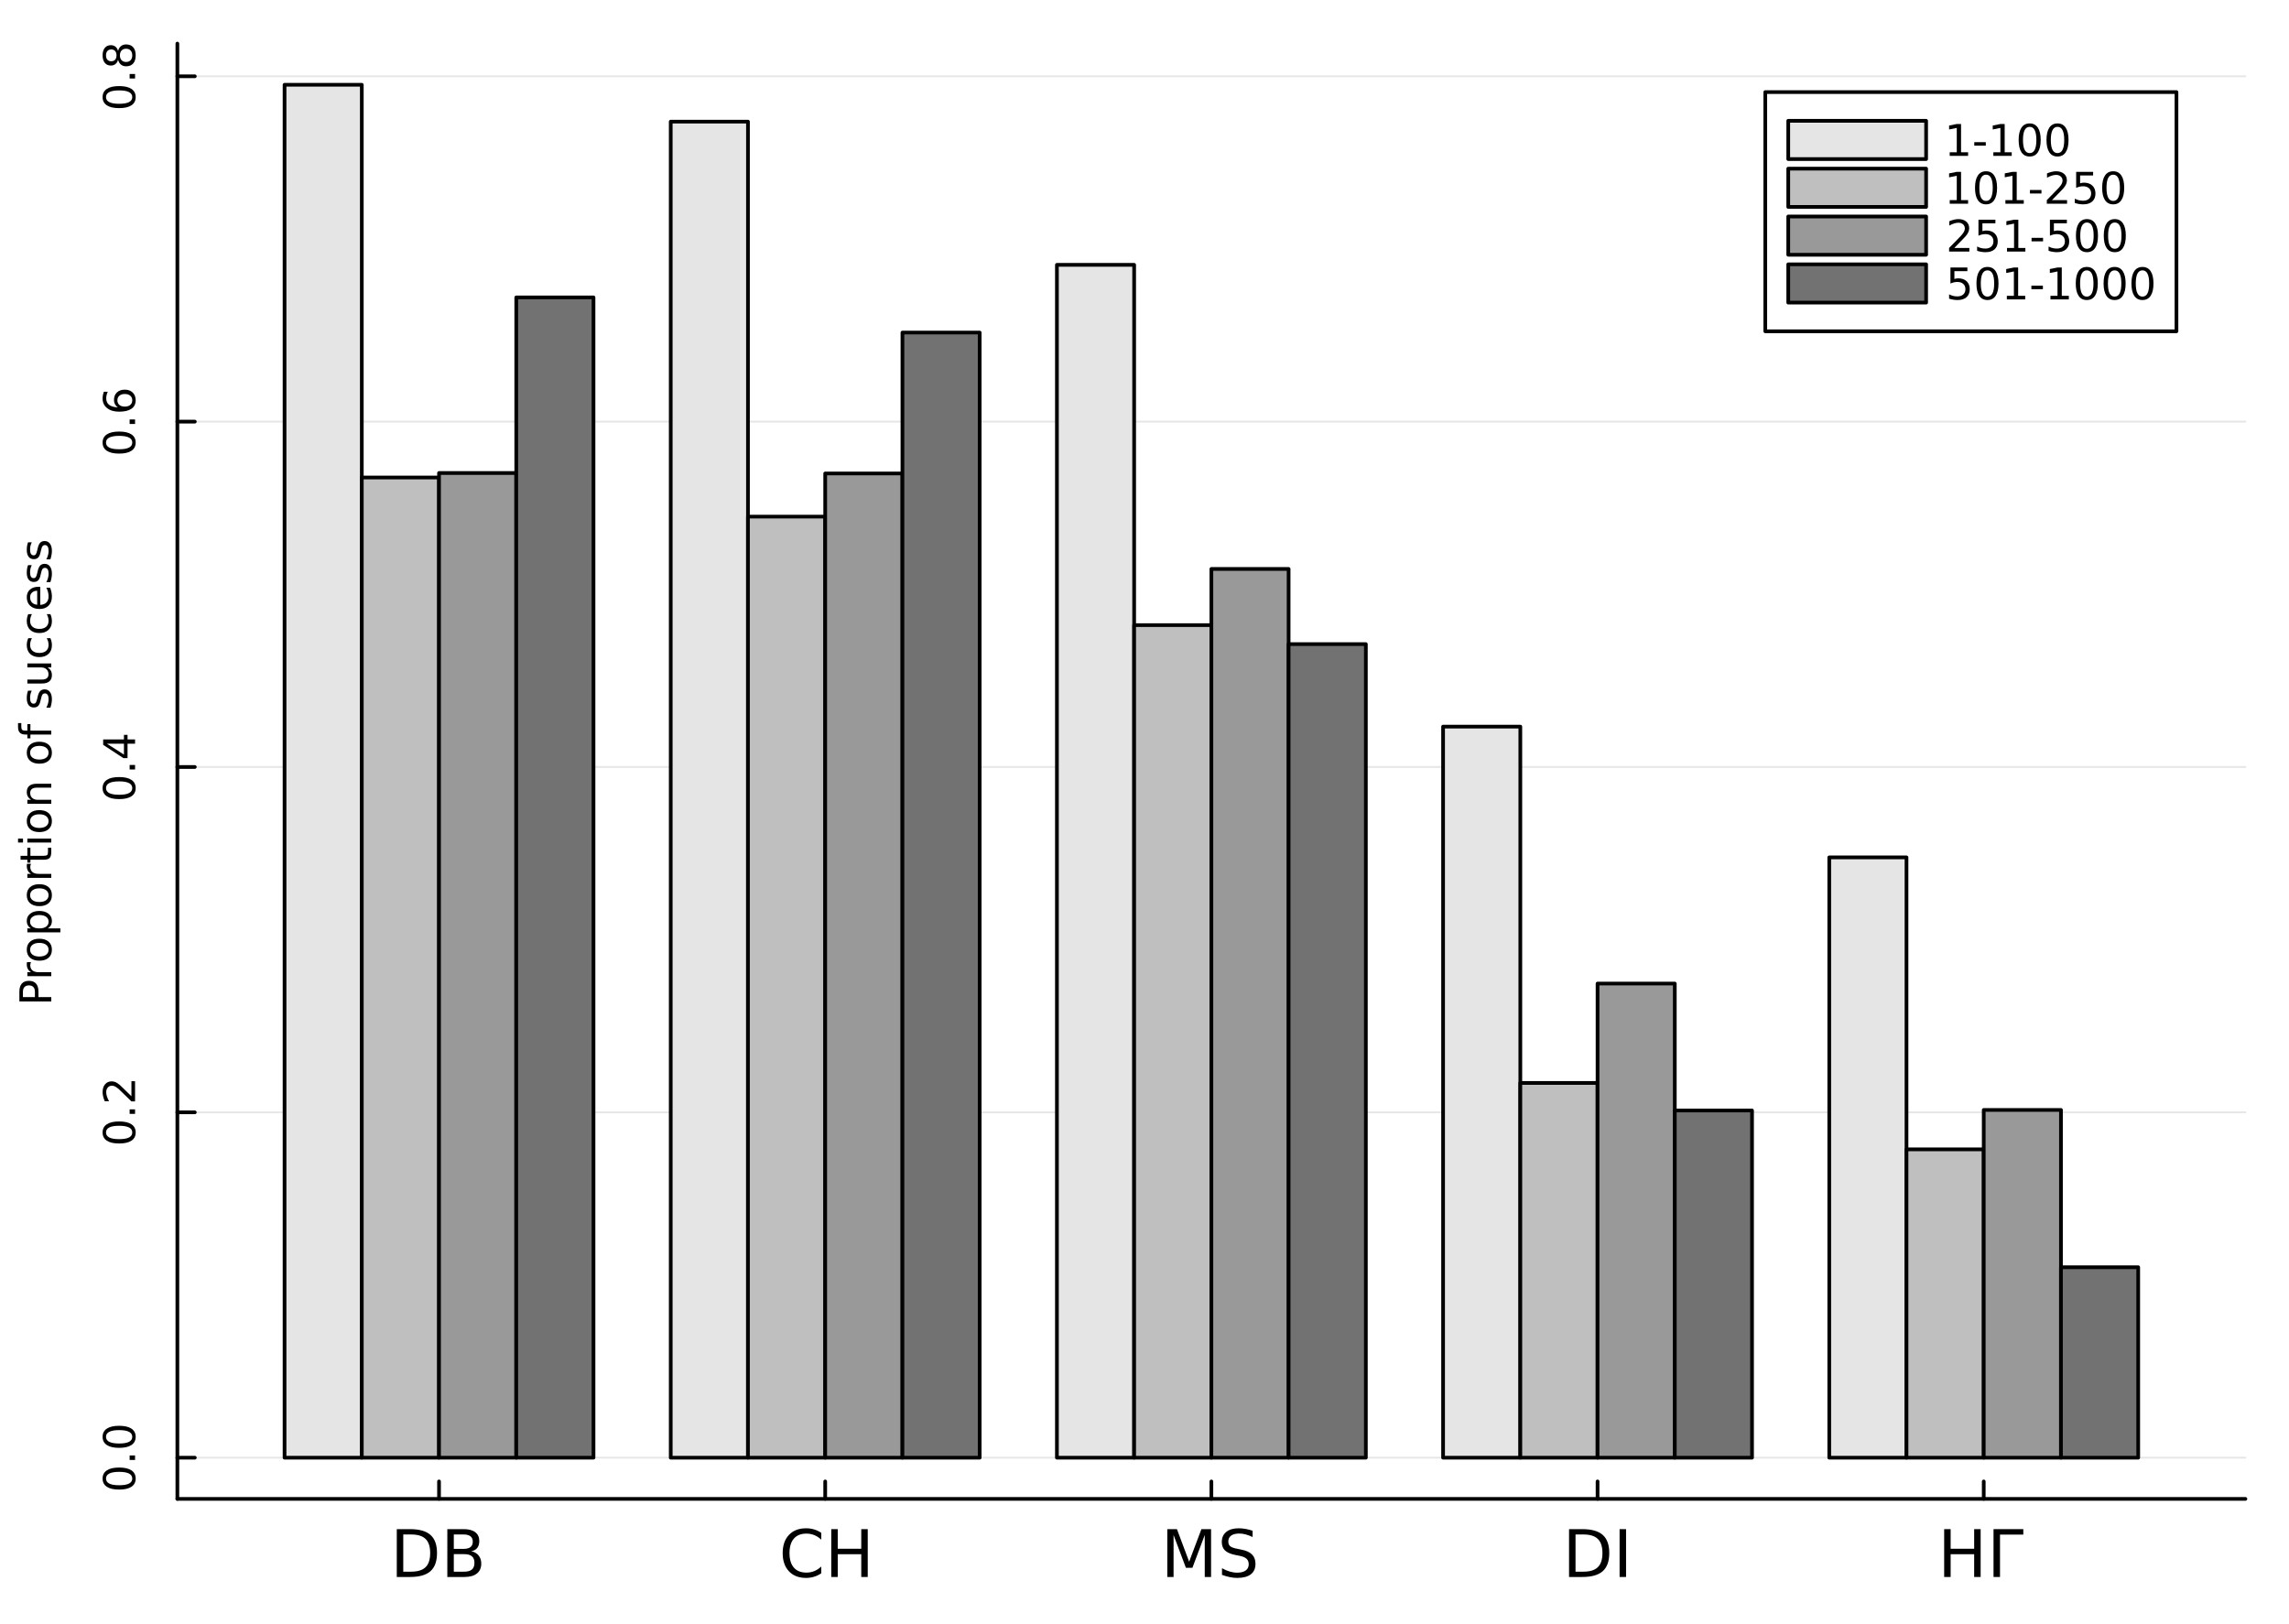 <?xml version="1.0" encoding="utf-8"?>
<svg xmlns="http://www.w3.org/2000/svg" xmlns:xlink="http://www.w3.org/1999/xlink" width="620" height="440" viewBox="0 0 2480 1760">
<rect x="0" y="0" width="2480" height="1760" fill="#333333" stroke="none"/>
<defs>
  <clipPath id="clip520">
    <rect x="0" y="0" width="2480" height="1760"/>
  </clipPath>
</defs>
<path clip-path="url(#clip520)" d="M0 1760 L2480 1760 L2480 0 L0 0  Z" fill="#ffffff" fill-rule="evenodd" fill-opacity="1"/>
<defs>
  <clipPath id="clip521">
    <rect x="496" y="0" width="1737" height="1737"/>
  </clipPath>
</defs>
<path clip-path="url(#clip520)" d="M192.17 1624.22 L2432.76 1624.22 L2432.76 47.244 L192.17 47.244  Z" fill="#ffffff" fill-rule="evenodd" fill-opacity="1"/>
<defs>
  <clipPath id="clip522">
    <rect x="192" y="47" width="2242" height="1578"/>
  </clipPath>
</defs>
<polyline clip-path="url(#clip520)" style="stroke:#000000; stroke-linecap:round; stroke-linejoin:round; stroke-width:4; stroke-opacity:1; fill:none" points="192.17,1624.22 2432.76,1624.22 "/>
<polyline clip-path="url(#clip520)" style="stroke:#000000; stroke-linecap:round; stroke-linejoin:round; stroke-width:4; stroke-opacity:1; fill:none" points="475.661,1624.22 475.661,1605.33 "/>
<polyline clip-path="url(#clip520)" style="stroke:#000000; stroke-linecap:round; stroke-linejoin:round; stroke-width:4; stroke-opacity:1; fill:none" points="894.062,1624.22 894.062,1605.33 "/>
<polyline clip-path="url(#clip520)" style="stroke:#000000; stroke-linecap:round; stroke-linejoin:round; stroke-width:4; stroke-opacity:1; fill:none" points="1312.46,1624.22 1312.46,1605.33 "/>
<polyline clip-path="url(#clip520)" style="stroke:#000000; stroke-linecap:round; stroke-linejoin:round; stroke-width:4; stroke-opacity:1; fill:none" points="1730.86,1624.22 1730.86,1605.33 "/>
<polyline clip-path="url(#clip520)" style="stroke:#000000; stroke-linecap:round; stroke-linejoin:round; stroke-width:4; stroke-opacity:1; fill:none" points="2149.26,1624.22 2149.26,1605.33 "/>
<path clip-path="url(#clip520)" d="M436.912 1662.79 L436.912 1703.1 L445.384 1703.1 Q456.113 1703.1 461.078 1698.24 Q466.078 1693.38 466.078 1682.89 Q466.078 1672.47 461.078 1667.65 Q456.113 1662.79 445.384 1662.79 L436.912 1662.79 M429.898 1657.02 L444.307 1657.02 Q459.377 1657.02 466.425 1663.31 Q473.474 1669.56 473.474 1682.89 Q473.474 1696.29 466.391 1702.58 Q459.307 1708.86 444.307 1708.86 L429.898 1708.86 L429.898 1657.02 Z" fill="#000000" fill-rule="nonzero" fill-opacity="1" /><path clip-path="url(#clip520)" d="M491.668 1684.11 L491.668 1703.1 L502.918 1703.1 Q508.578 1703.1 511.286 1700.77 Q514.029 1698.41 514.029 1693.59 Q514.029 1688.72 511.286 1686.43 Q508.578 1684.11 502.918 1684.11 L491.668 1684.11 M491.668 1662.79 L491.668 1678.41 L502.05 1678.41 Q507.189 1678.41 509.689 1676.5 Q512.224 1674.56 512.224 1670.6 Q512.224 1666.68 509.689 1664.73 Q507.189 1662.79 502.05 1662.79 L491.668 1662.79 M484.654 1657.02 L502.571 1657.02 Q510.592 1657.02 514.932 1660.36 Q519.272 1663.69 519.272 1669.84 Q519.272 1674.59 517.05 1677.41 Q514.828 1680.22 510.522 1680.91 Q515.696 1682.02 518.543 1685.56 Q521.425 1689.07 521.425 1694.35 Q521.425 1701.29 516.703 1705.08 Q511.981 1708.86 503.265 1708.86 L484.654 1708.86 L484.654 1657.02 Z" fill="#000000" fill-rule="nonzero" fill-opacity="1" /><path clip-path="url(#clip520)" d="M889.791 1661.02 L889.791 1668.41 Q886.25 1665.11 882.222 1663.48 Q878.229 1661.85 873.715 1661.85 Q864.826 1661.85 860.104 1667.3 Q855.382 1672.72 855.382 1683 Q855.382 1693.24 860.104 1698.69 Q864.826 1704.11 873.715 1704.11 Q878.229 1704.11 882.222 1702.47 Q886.25 1700.84 889.791 1697.54 L889.791 1704.87 Q886.111 1707.37 881.979 1708.62 Q877.882 1709.87 873.298 1709.87 Q861.528 1709.87 854.757 1702.68 Q847.986 1695.46 847.986 1683 Q847.986 1670.5 854.757 1663.31 Q861.528 1656.09 873.298 1656.09 Q877.951 1656.09 882.048 1657.34 Q886.18 1658.55 889.791 1661.02 Z" fill="#000000" fill-rule="nonzero" fill-opacity="1" /><path clip-path="url(#clip520)" d="M900.625 1657.02 L907.638 1657.02 L907.638 1678.27 L933.124 1678.27 L933.124 1657.02 L940.138 1657.02 L940.138 1708.86 L933.124 1708.86 L933.124 1684.18 L907.638 1684.18 L907.638 1708.86 L900.625 1708.86 L900.625 1657.02 Z" fill="#000000" fill-rule="nonzero" fill-opacity="1" /><path clip-path="url(#clip520)" d="M1264.69 1657.02 L1275.14 1657.02 L1288.37 1692.3 L1301.66 1657.02 L1312.12 1657.02 L1312.12 1708.86 L1305.28 1708.86 L1305.28 1663.34 L1291.91 1698.9 L1284.86 1698.9 L1271.49 1663.34 L1271.49 1708.86 L1264.69 1708.86 L1264.69 1657.02 Z" fill="#000000" fill-rule="nonzero" fill-opacity="1" /><path clip-path="url(#clip520)" d="M1357.12 1658.72 L1357.12 1665.56 Q1353.12 1663.66 1349.58 1662.72 Q1346.04 1661.78 1342.74 1661.78 Q1337.01 1661.78 1333.89 1664 Q1330.8 1666.22 1330.8 1670.32 Q1330.8 1673.76 1332.84 1675.53 Q1334.93 1677.27 1340.69 1678.34 L1344.93 1679.21 Q1352.78 1680.7 1356.49 1684.49 Q1360.24 1688.24 1360.24 1694.56 Q1360.24 1702.09 1355.17 1705.98 Q1350.14 1709.87 1340.38 1709.87 Q1336.7 1709.87 1332.53 1709.04 Q1328.4 1708.2 1323.96 1706.57 L1323.96 1699.35 Q1328.23 1701.75 1332.32 1702.96 Q1336.42 1704.18 1340.38 1704.18 Q1346.39 1704.18 1349.65 1701.81 Q1352.91 1699.45 1352.91 1695.08 Q1352.91 1691.26 1350.55 1689.11 Q1348.23 1686.95 1342.88 1685.88 L1338.61 1685.04 Q1330.76 1683.48 1327.25 1680.15 Q1323.75 1676.81 1323.75 1670.88 Q1323.75 1664 1328.57 1660.04 Q1333.43 1656.09 1341.94 1656.09 Q1345.59 1656.09 1349.37 1656.75 Q1353.16 1657.41 1357.12 1658.72 Z" fill="#000000" fill-rule="nonzero" fill-opacity="1" /><path clip-path="url(#clip520)" d="M1706.99 1662.79 L1706.99 1703.1 L1715.46 1703.1 Q1726.19 1703.1 1731.16 1698.24 Q1736.16 1693.38 1736.16 1682.89 Q1736.16 1672.47 1731.16 1667.65 Q1726.19 1662.79 1715.46 1662.79 L1706.99 1662.79 M1699.98 1657.02 L1714.39 1657.02 Q1729.46 1657.02 1736.51 1663.31 Q1743.55 1669.56 1743.55 1682.89 Q1743.55 1696.29 1736.47 1702.58 Q1729.39 1708.86 1714.39 1708.86 L1699.98 1708.86 L1699.98 1657.02 Z" fill="#000000" fill-rule="nonzero" fill-opacity="1" /><path clip-path="url(#clip520)" d="M1754.73 1657.02 L1761.75 1657.02 L1761.75 1708.86 L1754.73 1708.86 L1754.73 1657.02 Z" fill="#000000" fill-rule="nonzero" fill-opacity="1" /><path clip-path="url(#clip520)" d="M2106.4 1657.02 L2113.41 1657.02 L2113.41 1678.27 L2138.9 1678.27 L2138.9 1657.02 L2145.91 1657.02 L2145.91 1708.86 L2138.9 1708.86 L2138.9 1684.18 L2113.41 1684.18 L2113.41 1708.86 L2106.4 1708.86 L2106.4 1657.02 Z" fill="#000000" fill-rule="nonzero" fill-opacity="1" /><path clip-path="url(#clip520)" d="M2159.87 1708.86 L2159.87 1657.02 L2192.13 1657.02 L2192.13 1662.93 L2166.89 1662.93 L2166.89 1708.86 L2159.87 1708.86 Z" fill="#000000" fill-rule="nonzero" fill-opacity="1" /><polyline clip-path="url(#clip522)" style="stroke:#000000; stroke-linecap:round; stroke-linejoin:round; stroke-width:2; stroke-opacity:0.1; fill:none" points="192.17,1579.59 2432.76,1579.59 "/>
<polyline clip-path="url(#clip522)" style="stroke:#000000; stroke-linecap:round; stroke-linejoin:round; stroke-width:2; stroke-opacity:0.1; fill:none" points="192.17,1205.36 2432.76,1205.36 "/>
<polyline clip-path="url(#clip522)" style="stroke:#000000; stroke-linecap:round; stroke-linejoin:round; stroke-width:2; stroke-opacity:0.1; fill:none" points="192.17,831.123 2432.76,831.123 "/>
<polyline clip-path="url(#clip522)" style="stroke:#000000; stroke-linecap:round; stroke-linejoin:round; stroke-width:2; stroke-opacity:0.1; fill:none" points="192.17,456.889 2432.76,456.889 "/>
<polyline clip-path="url(#clip522)" style="stroke:#000000; stroke-linecap:round; stroke-linejoin:round; stroke-width:2; stroke-opacity:0.1; fill:none" points="192.17,82.655 2432.76,82.655 "/>
<polyline clip-path="url(#clip520)" style="stroke:#000000; stroke-linecap:round; stroke-linejoin:round; stroke-width:4; stroke-opacity:1; fill:none" points="192.17,1624.22 192.17,47.244 "/>
<polyline clip-path="url(#clip520)" style="stroke:#000000; stroke-linecap:round; stroke-linejoin:round; stroke-width:4; stroke-opacity:1; fill:none" points="192.17,1579.59 211.067,1579.59 "/>
<polyline clip-path="url(#clip520)" style="stroke:#000000; stroke-linecap:round; stroke-linejoin:round; stroke-width:4; stroke-opacity:1; fill:none" points="192.17,1205.36 211.067,1205.36 "/>
<polyline clip-path="url(#clip520)" style="stroke:#000000; stroke-linecap:round; stroke-linejoin:round; stroke-width:4; stroke-opacity:1; fill:none" points="192.17,831.123 211.067,831.123 "/>
<polyline clip-path="url(#clip520)" style="stroke:#000000; stroke-linecap:round; stroke-linejoin:round; stroke-width:4; stroke-opacity:1; fill:none" points="192.17,456.889 211.067,456.889 "/>
<polyline clip-path="url(#clip520)" style="stroke:#000000; stroke-linecap:round; stroke-linejoin:round; stroke-width:4; stroke-opacity:1; fill:none" points="192.17,82.655 211.067,82.655 "/>
<path clip-path="url(#clip520)" d="M114.849 1602.21 Q114.849 1605.82 118.413 1607.65 Q121.955 1609.45 129.085 1609.45 Q136.191 1609.45 139.756 1607.65 Q143.297 1605.82 143.297 1602.21 Q143.297 1598.57 139.756 1596.77 Q136.191 1594.94 129.085 1594.94 Q121.955 1594.94 118.413 1596.77 Q114.849 1598.57 114.849 1602.21 M111.145 1602.21 Q111.145 1596.4 115.751 1593.34 Q120.335 1590.26 129.085 1590.26 Q137.811 1590.26 142.418 1593.34 Q147.001 1596.4 147.001 1602.21 Q147.001 1608.02 142.418 1611.1 Q137.811 1614.15 129.085 1614.15 Q120.335 1614.15 115.751 1611.1 Q111.145 1608.02 111.145 1602.21 Z" fill="#000000" fill-rule="nonzero" fill-opacity="1" /><path clip-path="url(#clip520)" d="M140.45 1582.05 L140.45 1577.16 L146.33 1577.16 L146.33 1582.05 L140.45 1582.05 Z" fill="#000000" fill-rule="nonzero" fill-opacity="1" /><path clip-path="url(#clip520)" d="M114.849 1556.98 Q114.849 1560.59 118.413 1562.42 Q121.955 1564.22 129.085 1564.22 Q136.191 1564.22 139.756 1562.42 Q143.297 1560.59 143.297 1556.98 Q143.297 1553.34 139.756 1551.54 Q136.191 1549.71 129.085 1549.71 Q121.955 1549.71 118.413 1551.54 Q114.849 1553.34 114.849 1556.98 M111.145 1556.98 Q111.145 1551.17 115.751 1548.11 Q120.335 1545.03 129.085 1545.03 Q137.811 1545.03 142.418 1548.11 Q147.001 1551.17 147.001 1556.98 Q147.001 1562.79 142.418 1565.87 Q137.811 1568.92 129.085 1568.92 Q120.335 1568.92 115.751 1565.87 Q111.145 1562.79 111.145 1556.98 Z" fill="#000000" fill-rule="nonzero" fill-opacity="1" /><path clip-path="url(#clip520)" d="M114.849 1227.17 Q114.849 1230.79 118.413 1232.61 Q121.955 1234.42 129.085 1234.42 Q136.191 1234.42 139.756 1232.61 Q143.297 1230.79 143.297 1227.17 Q143.297 1223.54 139.756 1221.73 Q136.191 1219.91 129.085 1219.91 Q121.955 1219.91 118.413 1221.73 Q114.849 1223.54 114.849 1227.17 M111.145 1227.17 Q111.145 1221.36 115.751 1218.31 Q120.335 1215.23 129.085 1215.23 Q137.811 1215.23 142.418 1218.31 Q147.001 1221.36 147.001 1227.17 Q147.001 1232.98 142.418 1236.06 Q137.811 1239.12 129.085 1239.12 Q120.335 1239.12 115.751 1236.06 Q111.145 1232.98 111.145 1227.17 Z" fill="#000000" fill-rule="nonzero" fill-opacity="1" /><path clip-path="url(#clip520)" d="M140.45 1207.01 L140.45 1202.13 L146.33 1202.13 L146.33 1207.01 L140.45 1207.01 Z" fill="#000000" fill-rule="nonzero" fill-opacity="1" /><path clip-path="url(#clip520)" d="M142.395 1187.92 L142.395 1171.6 L146.33 1171.6 L146.33 1193.54 L142.395 1193.54 Q139.64 1190.88 135.01 1186.3 Q130.358 1181.69 129.015 1180.51 Q126.492 1178.26 124.756 1177.38 Q122.997 1176.48 121.307 1176.48 Q118.552 1176.48 116.816 1178.42 Q115.08 1180.35 115.08 1183.45 Q115.08 1185.65 115.844 1188.1 Q116.608 1190.53 118.159 1193.31 L113.436 1193.31 Q112.302 1190.48 111.724 1188.03 Q111.145 1185.58 111.145 1183.54 Q111.145 1178.17 113.83 1174.98 Q116.515 1171.78 121.006 1171.78 Q123.136 1171.78 125.057 1172.59 Q126.955 1173.38 129.548 1175.49 Q130.219 1176.06 133.436 1179.17 Q136.631 1182.27 142.395 1187.92 Z" fill="#000000" fill-rule="nonzero" fill-opacity="1" /><path clip-path="url(#clip520)" d="M114.849 853.982 Q114.849 857.593 118.413 859.422 Q121.955 861.227 129.085 861.227 Q136.191 861.227 139.756 859.422 Q143.297 857.593 143.297 853.982 Q143.297 850.348 139.756 848.542 Q136.191 846.713 129.085 846.713 Q121.955 846.713 118.413 848.542 Q114.849 850.348 114.849 853.982 M111.145 853.982 Q111.145 848.172 115.751 845.116 Q120.335 842.038 129.085 842.038 Q137.811 842.038 142.418 845.116 Q147.001 848.172 147.001 853.982 Q147.001 859.792 142.418 862.871 Q137.811 865.926 129.085 865.926 Q120.335 865.926 115.751 862.871 Q111.145 859.792 111.145 853.982 Z" fill="#000000" fill-rule="nonzero" fill-opacity="1" /><path clip-path="url(#clip520)" d="M140.45 833.82 L140.45 828.936 L146.33 828.936 L146.33 833.82 L140.45 833.82 Z" fill="#000000" fill-rule="nonzero" fill-opacity="1" /><path clip-path="url(#clip520)" d="M115.844 805.903 L134.293 817.709 L134.293 805.903 L115.844 805.903 M111.77 807.13 L111.77 801.251 L134.293 801.251 L134.293 796.32 L138.182 796.32 L138.182 801.251 L146.33 801.251 L146.33 805.903 L138.182 805.903 L138.182 821.505 L133.668 821.505 L111.77 807.13 Z" fill="#000000" fill-rule="nonzero" fill-opacity="1" /><path clip-path="url(#clip520)" d="M114.849 479.586 Q114.849 483.197 118.413 485.025 Q121.955 486.831 129.085 486.831 Q136.191 486.831 139.756 485.025 Q143.297 483.197 143.297 479.586 Q143.297 475.951 139.756 474.146 Q136.191 472.317 129.085 472.317 Q121.955 472.317 118.413 474.146 Q114.849 475.951 114.849 479.586 M111.145 479.586 Q111.145 473.775 115.751 470.72 Q120.335 467.641 129.085 467.641 Q137.811 467.641 142.418 470.72 Q147.001 473.775 147.001 479.586 Q147.001 485.396 142.418 488.474 Q137.811 491.53 129.085 491.53 Q120.335 491.53 115.751 488.474 Q111.145 485.396 111.145 479.586 Z" fill="#000000" fill-rule="nonzero" fill-opacity="1" /><path clip-path="url(#clip520)" d="M140.45 459.424 L140.45 454.539 L146.33 454.539 L146.33 459.424 L140.45 459.424 Z" fill="#000000" fill-rule="nonzero" fill-opacity="1" /><path clip-path="url(#clip520)" d="M127.186 433.776 Q127.186 436.924 129.339 438.776 Q131.492 440.604 135.242 440.604 Q138.969 440.604 141.145 438.776 Q143.297 436.924 143.297 433.776 Q143.297 430.628 141.145 428.799 Q138.969 426.947 135.242 426.947 Q131.492 426.947 129.339 428.799 Q127.186 430.628 127.186 433.776 M112.534 424.493 L116.793 424.493 Q115.96 426.253 115.52 428.058 Q115.08 429.841 115.08 431.6 Q115.08 436.229 118.205 438.683 Q121.33 441.114 127.649 441.461 Q125.636 440.095 124.571 438.035 Q123.483 435.975 123.483 433.498 Q123.483 428.29 126.654 425.28 Q129.802 422.248 135.242 422.248 Q140.566 422.248 143.784 425.396 Q147.001 428.544 147.001 433.776 Q147.001 439.771 142.418 442.942 Q137.811 446.114 129.085 446.114 Q120.89 446.114 116.029 442.225 Q111.145 438.336 111.145 431.785 Q111.145 430.026 111.492 428.243 Q111.839 426.438 112.534 424.493 Z" fill="#000000" fill-rule="nonzero" fill-opacity="1" /><path clip-path="url(#clip520)" d="M114.849 105.224 Q114.849 108.835 118.413 110.664 Q121.955 112.469 129.085 112.469 Q136.191 112.469 139.756 110.664 Q143.297 108.835 143.297 105.224 Q143.297 101.59 139.756 99.784 Q136.191 97.956 129.085 97.956 Q121.955 97.956 118.413 99.784 Q114.849 101.59 114.849 105.224 M111.145 105.224 Q111.145 99.414 115.751 96.358 Q120.335 93.28 129.085 93.28 Q137.811 93.28 142.418 96.358 Q147.001 99.414 147.001 105.224 Q147.001 111.034 142.418 114.113 Q137.811 117.168 129.085 117.168 Q120.335 117.168 115.751 114.113 Q111.145 111.034 111.145 105.224 Z" fill="#000000" fill-rule="nonzero" fill-opacity="1" /><path clip-path="url(#clip520)" d="M140.45 85.062 L140.45 80.178 L146.33 80.178 L146.33 85.062 L140.45 85.062 Z" fill="#000000" fill-rule="nonzero" fill-opacity="1" /><path clip-path="url(#clip520)" d="M129.918 59.993 Q129.918 63.326 131.7 65.247 Q133.483 67.145 136.608 67.145 Q139.733 67.145 141.515 65.247 Q143.297 63.326 143.297 59.993 Q143.297 56.659 141.515 54.738 Q139.71 52.817 136.608 52.817 Q133.483 52.817 131.7 54.738 Q129.918 56.636 129.918 59.993 M127.927 64.669 Q127.186 67.678 125.126 69.368 Q123.066 71.034 120.103 71.034 Q115.96 71.034 113.552 68.095 Q111.145 65.132 111.145 59.993 Q111.145 54.831 113.552 51.891 Q115.96 48.951 120.103 48.951 Q123.066 48.951 125.126 50.641 Q127.186 52.308 127.927 55.294 Q128.714 51.914 131.006 50.039 Q133.297 48.141 136.608 48.141 Q141.631 48.141 144.316 51.22 Q147.001 54.275 147.001 59.993 Q147.001 65.71 144.316 68.789 Q141.631 71.844 136.608 71.844 Q133.297 71.844 131.006 69.946 Q128.714 68.048 127.927 64.669 M120.543 66.382 Q123.228 66.382 124.733 64.715 Q126.237 63.025 126.237 59.993 Q126.237 56.983 124.733 55.294 Q123.228 53.581 120.543 53.581 Q117.858 53.581 116.353 55.294 Q114.849 56.983 114.849 59.993 Q114.849 63.025 116.353 64.715 Q117.858 66.382 120.543 66.382 Z" fill="#000000" fill-rule="nonzero" fill-opacity="1" /><path clip-path="url(#clip520)" d="M24.844 1080.51 L37.83 1080.51 L37.83 1074.63 Q37.83 1071.37 36.141 1069.59 Q34.451 1067.8 31.326 1067.8 Q28.224 1067.8 26.534 1069.59 Q24.844 1071.37 24.844 1074.63 L24.844 1080.51 M21.002 1085.19 L21.002 1074.63 Q21.002 1068.82 23.641 1065.86 Q26.256 1062.87 31.326 1062.87 Q36.442 1062.87 39.057 1065.86 Q41.673 1068.82 41.673 1074.63 L41.673 1080.51 L55.562 1080.51 L55.562 1085.19 L21.002 1085.19 Z" fill="#000000" fill-rule="nonzero" fill-opacity="1" /><path clip-path="url(#clip520)" d="M33.617 1042.6 Q33.201 1043.31 33.016 1044.17 Q32.807 1045 32.807 1046.02 Q32.807 1049.63 35.168 1051.58 Q37.506 1053.5 41.904 1053.5 L55.562 1053.5 L55.562 1057.78 L29.636 1057.78 L29.636 1053.5 L33.664 1053.5 Q31.303 1052.16 30.169 1050 Q29.011 1047.85 29.011 1044.77 Q29.011 1044.33 29.081 1043.8 Q29.127 1043.27 29.242 1042.62 L33.617 1042.6 Z" fill="#000000" fill-rule="nonzero" fill-opacity="1" /><path clip-path="url(#clip520)" d="M32.622 1029.12 Q32.622 1032.55 35.307 1034.54 Q37.969 1036.53 42.622 1036.53 Q47.275 1036.53 49.96 1034.56 Q52.622 1032.57 52.622 1029.12 Q52.622 1025.72 49.937 1023.73 Q47.252 1021.74 42.622 1021.74 Q38.016 1021.74 35.331 1023.73 Q32.622 1025.72 32.622 1029.12 M29.011 1029.12 Q29.011 1023.57 32.622 1020.4 Q36.233 1017.23 42.622 1017.23 Q48.988 1017.23 52.622 1020.4 Q56.233 1023.57 56.233 1029.12 Q56.233 1034.7 52.622 1037.87 Q48.988 1041.02 42.622 1041.02 Q36.233 1041.02 32.622 1037.87 Q29.011 1034.7 29.011 1029.12 Z" fill="#000000" fill-rule="nonzero" fill-opacity="1" /><path clip-path="url(#clip520)" d="M51.673 1006.05 L65.423 1006.05 L65.423 1010.33 L29.636 1010.33 L29.636 1006.05 L33.571 1006.05 Q31.256 1004.7 30.145 1002.67 Q29.011 1000.61 29.011 997.758 Q29.011 993.036 32.761 990.096 Q36.511 987.133 42.622 987.133 Q48.733 987.133 52.483 990.096 Q56.233 993.036 56.233 997.758 Q56.233 1000.61 55.122 1002.67 Q53.988 1004.7 51.673 1006.05 M42.622 991.555 Q37.923 991.555 35.261 993.499 Q32.576 995.42 32.576 998.8 Q32.576 1002.18 35.261 1004.12 Q37.923 1006.05 42.622 1006.05 Q47.321 1006.05 50.006 1004.12 Q52.668 1002.18 52.668 998.8 Q52.668 995.42 50.006 993.499 Q47.321 991.555 42.622 991.555 Z" fill="#000000" fill-rule="nonzero" fill-opacity="1" /><path clip-path="url(#clip520)" d="M32.622 970.027 Q32.622 973.453 35.307 975.444 Q37.969 977.434 42.622 977.434 Q47.275 977.434 49.96 975.467 Q52.622 973.476 52.622 970.027 Q52.622 966.624 49.937 964.633 Q47.252 962.643 42.622 962.643 Q38.016 962.643 35.331 964.633 Q32.622 966.624 32.622 970.027 M29.011 970.027 Q29.011 964.471 32.622 961.3 Q36.233 958.129 42.622 958.129 Q48.988 958.129 52.622 961.3 Q56.233 964.471 56.233 970.027 Q56.233 975.606 52.622 978.777 Q48.988 981.925 42.622 981.925 Q36.233 981.925 32.622 978.777 Q29.011 975.606 29.011 970.027 Z" fill="#000000" fill-rule="nonzero" fill-opacity="1" /><path clip-path="url(#clip520)" d="M33.617 936.046 Q33.201 936.763 33.016 937.62 Q32.807 938.453 32.807 939.472 Q32.807 943.083 35.168 945.027 Q37.506 946.948 41.904 946.948 L55.562 946.948 L55.562 951.231 L29.636 951.231 L29.636 946.948 L33.664 946.948 Q31.303 945.606 30.169 943.453 Q29.011 941.3 29.011 938.222 Q29.011 937.782 29.081 937.249 Q29.127 936.717 29.242 936.069 L33.617 936.046 Z" fill="#000000" fill-rule="nonzero" fill-opacity="1" /><path clip-path="url(#clip520)" d="M22.275 927.365 L29.636 927.365 L29.636 918.592 L32.946 918.592 L32.946 927.365 L47.02 927.365 Q50.191 927.365 51.094 926.509 Q51.997 925.629 51.997 922.967 L51.997 918.592 L55.562 918.592 L55.562 922.967 Q55.562 927.898 53.733 929.773 Q51.881 931.648 47.02 931.648 L32.946 931.648 L32.946 934.773 L29.636 934.773 L29.636 931.648 L22.275 931.648 L22.275 927.365 Z" fill="#000000" fill-rule="nonzero" fill-opacity="1" /><path clip-path="url(#clip520)" d="M29.636 912.99 L29.636 908.731 L55.562 908.731 L55.562 912.99 L29.636 912.99 M19.544 912.99 L19.544 908.731 L24.937 908.731 L24.937 912.99 L19.544 912.99 Z" fill="#000000" fill-rule="nonzero" fill-opacity="1" /><path clip-path="url(#clip520)" d="M32.622 889.773 Q32.622 893.199 35.307 895.189 Q37.969 897.18 42.622 897.18 Q47.275 897.18 49.96 895.213 Q52.622 893.222 52.622 889.773 Q52.622 886.37 49.937 884.379 Q47.252 882.389 42.622 882.389 Q38.016 882.389 35.331 884.379 Q32.622 886.37 32.622 889.773 M29.011 889.773 Q29.011 884.217 32.622 881.046 Q36.233 877.875 42.622 877.875 Q48.988 877.875 52.622 881.046 Q56.233 884.217 56.233 889.773 Q56.233 895.351 52.622 898.523 Q48.988 901.671 42.622 901.671 Q36.233 901.671 32.622 898.523 Q29.011 895.351 29.011 889.773 Z" fill="#000000" fill-rule="nonzero" fill-opacity="1" /><path clip-path="url(#clip520)" d="M39.914 849.264 L55.562 849.264 L55.562 853.523 L40.053 853.523 Q36.372 853.523 34.543 854.958 Q32.715 856.393 32.715 859.264 Q32.715 862.713 34.914 864.703 Q37.113 866.694 40.909 866.694 L55.562 866.694 L55.562 870.977 L29.636 870.977 L29.636 866.694 L33.664 866.694 Q31.326 865.166 30.169 863.106 Q29.011 861.023 29.011 858.315 Q29.011 853.847 31.789 851.555 Q34.543 849.264 39.914 849.264 Z" fill="#000000" fill-rule="nonzero" fill-opacity="1" /><path clip-path="url(#clip520)" d="M32.622 815.653 Q32.622 819.079 35.307 821.069 Q37.969 823.06 42.622 823.06 Q47.275 823.06 49.96 821.093 Q52.622 819.102 52.622 815.653 Q52.622 812.25 49.937 810.259 Q47.252 808.269 42.622 808.269 Q38.016 808.269 35.331 810.259 Q32.622 812.25 32.622 815.653 M29.011 815.653 Q29.011 810.097 32.622 806.926 Q36.233 803.755 42.622 803.755 Q48.988 803.755 52.622 806.926 Q56.233 810.097 56.233 815.653 Q56.233 821.231 52.622 824.403 Q48.988 827.551 42.622 827.551 Q36.233 827.551 32.622 824.403 Q29.011 821.231 29.011 815.653 Z" fill="#000000" fill-rule="nonzero" fill-opacity="1" /><path clip-path="url(#clip520)" d="M19.544 783.57 L23.085 783.57 L23.085 787.644 Q23.085 789.935 24.011 790.838 Q24.937 791.718 27.344 791.718 L29.636 791.718 L29.636 784.704 L32.946 784.704 L32.946 791.718 L55.562 791.718 L55.562 796 L32.946 796 L32.946 800.074 L29.636 800.074 L29.636 796 L27.831 796 Q23.502 796 21.534 793.986 Q19.544 791.972 19.544 787.597 L19.544 783.57 Z" fill="#000000" fill-rule="nonzero" fill-opacity="1" /><path clip-path="url(#clip520)" d="M30.4 748.408 L34.428 748.408 Q33.502 750.213 33.039 752.158 Q32.576 754.102 32.576 756.186 Q32.576 759.357 33.548 760.954 Q34.52 762.528 36.465 762.528 Q37.946 762.528 38.803 761.394 Q39.636 760.26 40.4 756.834 L40.724 755.375 Q41.696 750.838 43.479 748.94 Q45.238 747.019 48.409 747.019 Q52.02 747.019 54.127 749.889 Q56.233 752.736 56.233 757.736 Q56.233 759.82 55.816 762.088 Q55.423 764.334 54.613 766.834 L50.215 766.834 Q51.441 764.473 52.066 762.181 Q52.668 759.889 52.668 757.644 Q52.668 754.635 51.65 753.014 Q50.608 751.394 48.733 751.394 Q46.997 751.394 46.071 752.574 Q45.145 753.732 44.289 757.69 L43.941 759.172 Q43.108 763.13 41.395 764.889 Q39.659 766.648 36.65 766.648 Q32.992 766.648 31.002 764.056 Q29.011 761.463 29.011 756.695 Q29.011 754.334 29.358 752.25 Q29.706 750.167 30.4 748.408 Z" fill="#000000" fill-rule="nonzero" fill-opacity="1" /><path clip-path="url(#clip520)" d="M45.33 740.676 L29.636 740.676 L29.636 736.417 L45.168 736.417 Q48.849 736.417 50.701 734.982 Q52.529 733.547 52.529 730.676 Q52.529 727.227 50.33 725.237 Q48.131 723.223 44.335 723.223 L29.636 723.223 L29.636 718.964 L55.562 718.964 L55.562 723.223 L51.58 723.223 Q53.941 724.774 55.099 726.834 Q56.233 728.871 56.233 731.579 Q56.233 736.047 53.455 738.362 Q50.678 740.676 45.33 740.676 M29.011 729.959 L29.011 729.959 Z" fill="#000000" fill-rule="nonzero" fill-opacity="1" /><path clip-path="url(#clip520)" d="M30.631 691.533 L34.613 691.533 Q33.617 693.339 33.131 695.167 Q32.622 696.973 32.622 698.825 Q32.622 702.968 35.261 705.26 Q37.877 707.552 42.622 707.552 Q47.367 707.552 50.006 705.26 Q52.622 702.968 52.622 698.825 Q52.622 696.973 52.136 695.167 Q51.627 693.339 50.631 691.533 L54.566 691.533 Q55.4 693.316 55.816 695.237 Q56.233 697.135 56.233 699.288 Q56.233 705.144 52.553 708.593 Q48.872 712.042 42.622 712.042 Q36.279 712.042 32.645 708.57 Q29.011 705.075 29.011 699.01 Q29.011 697.042 29.428 695.167 Q29.821 693.292 30.631 691.533 Z" fill="#000000" fill-rule="nonzero" fill-opacity="1" /><path clip-path="url(#clip520)" d="M30.631 665.468 L34.613 665.468 Q33.617 667.274 33.131 669.103 Q32.622 670.908 32.622 672.76 Q32.622 676.904 35.261 679.195 Q37.877 681.487 42.622 681.487 Q47.367 681.487 50.006 679.195 Q52.622 676.904 52.622 672.76 Q52.622 670.908 52.136 669.103 Q51.627 667.274 50.631 665.468 L54.566 665.468 Q55.4 667.251 55.816 669.172 Q56.233 671.07 56.233 673.223 Q56.233 679.079 52.553 682.529 Q48.872 685.978 42.622 685.978 Q36.279 685.978 32.645 682.505 Q29.011 679.01 29.011 672.945 Q29.011 670.978 29.428 669.103 Q29.821 667.228 30.631 665.468 Z" fill="#000000" fill-rule="nonzero" fill-opacity="1" /><path clip-path="url(#clip520)" d="M41.534 635.885 L43.617 635.885 L43.617 655.468 Q48.016 655.191 50.33 652.83 Q52.622 650.445 52.622 646.209 Q52.622 643.756 52.02 641.464 Q51.418 639.149 50.215 636.881 L54.242 636.881 Q55.215 639.172 55.724 641.58 Q56.233 643.987 56.233 646.464 Q56.233 652.668 52.622 656.302 Q49.011 659.913 42.854 659.913 Q36.488 659.913 32.761 656.487 Q29.011 653.038 29.011 647.205 Q29.011 641.973 32.391 638.941 Q35.747 635.885 41.534 635.885 M40.284 640.144 Q36.789 640.191 34.706 642.112 Q32.622 644.01 32.622 647.158 Q32.622 650.723 34.636 652.876 Q36.65 655.006 40.307 655.33 L40.284 640.144 Z" fill="#000000" fill-rule="nonzero" fill-opacity="1" /><path clip-path="url(#clip520)" d="M30.4 612.367 L34.428 612.367 Q33.502 614.172 33.039 616.117 Q32.576 618.061 32.576 620.145 Q32.576 623.316 33.548 624.913 Q34.52 626.487 36.465 626.487 Q37.946 626.487 38.803 625.353 Q39.636 624.219 40.4 620.793 L40.724 619.334 Q41.696 614.797 43.479 612.899 Q45.238 610.978 48.409 610.978 Q52.02 610.978 54.127 613.848 Q56.233 616.696 56.233 621.696 Q56.233 623.779 55.816 626.047 Q55.423 628.293 54.613 630.793 L50.215 630.793 Q51.441 628.432 52.066 626.14 Q52.668 623.848 52.668 621.603 Q52.668 618.594 51.65 616.973 Q50.608 615.353 48.733 615.353 Q46.997 615.353 46.071 616.534 Q45.145 617.691 44.289 621.649 L43.941 623.131 Q43.108 627.089 41.395 628.848 Q39.659 630.608 36.65 630.608 Q32.992 630.608 31.002 628.015 Q29.011 625.422 29.011 620.654 Q29.011 618.293 29.358 616.209 Q29.706 614.126 30.4 612.367 Z" fill="#000000" fill-rule="nonzero" fill-opacity="1" /><path clip-path="url(#clip520)" d="M30.4 587.668 L34.428 587.668 Q33.502 589.473 33.039 591.418 Q32.576 593.362 32.576 595.446 Q32.576 598.617 33.548 600.214 Q34.52 601.788 36.465 601.788 Q37.946 601.788 38.803 600.654 Q39.636 599.52 40.4 596.094 L40.724 594.635 Q41.696 590.098 43.479 588.2 Q45.238 586.279 48.409 586.279 Q52.02 586.279 54.127 589.149 Q56.233 591.997 56.233 596.997 Q56.233 599.08 55.816 601.348 Q55.423 603.594 54.613 606.094 L50.215 606.094 Q51.441 603.733 52.066 601.441 Q52.668 599.149 52.668 596.904 Q52.668 593.895 51.65 592.274 Q50.608 590.654 48.733 590.654 Q46.997 590.654 46.071 591.835 Q45.145 592.992 44.289 596.95 L43.941 598.432 Q43.108 602.39 41.395 604.149 Q39.659 605.909 36.65 605.909 Q32.992 605.909 31.002 603.316 Q29.011 600.723 29.011 595.955 Q29.011 593.594 29.358 591.51 Q29.706 589.427 30.4 587.668 Z" fill="#000000" fill-rule="nonzero" fill-opacity="1" /><path clip-path="url(#clip522)" d="M308.301 91.876 L308.301 1579.59 L391.981 1579.59 L391.981 91.876 L308.301 91.876 L308.301 91.876  Z" fill="#e5e5e5" fill-rule="evenodd" fill-opacity="1"/>
<polyline clip-path="url(#clip522)" style="stroke:#000000; stroke-linecap:round; stroke-linejoin:round; stroke-width:4; stroke-opacity:1; fill:none" points="308.301,91.876 308.301,1579.59 391.981,1579.59 391.981,91.876 308.301,91.876 "/>
<path clip-path="url(#clip522)" d="M726.702 131.795 L726.702 1579.59 L810.382 1579.59 L810.382 131.795 L726.702 131.795 L726.702 131.795  Z" fill="#e5e5e5" fill-rule="evenodd" fill-opacity="1"/>
<polyline clip-path="url(#clip522)" style="stroke:#000000; stroke-linecap:round; stroke-linejoin:round; stroke-width:4; stroke-opacity:1; fill:none" points="726.702,131.795 726.702,1579.59 810.382,1579.59 810.382,131.795 726.702,131.795 "/>
<path clip-path="url(#clip522)" d="M1145.1 286.977 L1145.1 1579.59 L1228.78 1579.59 L1228.78 286.977 L1145.1 286.977 L1145.1 286.977  Z" fill="#e5e5e5" fill-rule="evenodd" fill-opacity="1"/>
<polyline clip-path="url(#clip522)" style="stroke:#000000; stroke-linecap:round; stroke-linejoin:round; stroke-width:4; stroke-opacity:1; fill:none" points="1145.1,286.977 1145.1,1579.59 1228.78,1579.59 1228.78,286.977 1145.1,286.977 "/>
<path clip-path="url(#clip522)" d="M1563.5 787.38 L1563.5 1579.59 L1647.18 1579.59 L1647.18 787.38 L1563.5 787.38 L1563.5 787.38  Z" fill="#e5e5e5" fill-rule="evenodd" fill-opacity="1"/>
<polyline clip-path="url(#clip522)" style="stroke:#000000; stroke-linecap:round; stroke-linejoin:round; stroke-width:4; stroke-opacity:1; fill:none" points="1563.5,787.38 1563.5,1579.59 1647.18,1579.59 1647.18,787.38 1563.5,787.38 "/>
<path clip-path="url(#clip522)" d="M1981.9 929.067 L1981.9 1579.59 L2065.58 1579.59 L2065.58 929.067 L1981.9 929.067 L1981.9 929.067  Z" fill="#e5e5e5" fill-rule="evenodd" fill-opacity="1"/>
<polyline clip-path="url(#clip522)" style="stroke:#000000; stroke-linecap:round; stroke-linejoin:round; stroke-width:4; stroke-opacity:1; fill:none" points="1981.9,929.067 1981.9,1579.59 2065.58,1579.59 2065.58,929.067 1981.9,929.067 "/>
<circle clip-path="url(#clip522)" style="fill:#e5e5e5; stroke:none; fill-opacity:0" cx="350.141" cy="91.876" r="2"/>
<circle clip-path="url(#clip522)" style="fill:#e5e5e5; stroke:none; fill-opacity:0" cx="768.542" cy="131.795" r="2"/>
<circle clip-path="url(#clip522)" style="fill:#e5e5e5; stroke:none; fill-opacity:0" cx="1186.94" cy="286.977" r="2"/>
<circle clip-path="url(#clip522)" style="fill:#e5e5e5; stroke:none; fill-opacity:0" cx="1605.34" cy="787.38" r="2"/>
<circle clip-path="url(#clip522)" style="fill:#e5e5e5; stroke:none; fill-opacity:0" cx="2023.74" cy="929.067" r="2"/>
<path clip-path="url(#clip522)" d="M391.981 517.419 L391.981 1579.59 L475.661 1579.59 L475.661 517.419 L391.981 517.419 L391.981 517.419  Z" fill="#bfbfbf" fill-rule="evenodd" fill-opacity="1"/>
<polyline clip-path="url(#clip522)" style="stroke:#000000; stroke-linecap:round; stroke-linejoin:round; stroke-width:4; stroke-opacity:1; fill:none" points="391.981,517.419 391.981,1579.59 475.661,1579.59 475.661,517.419 391.981,517.419 "/>
<path clip-path="url(#clip522)" d="M810.382 559.829 L810.382 1579.59 L894.062 1579.59 L894.062 559.829 L810.382 559.829 L810.382 559.829  Z" fill="#bfbfbf" fill-rule="evenodd" fill-opacity="1"/>
<polyline clip-path="url(#clip522)" style="stroke:#000000; stroke-linecap:round; stroke-linejoin:round; stroke-width:4; stroke-opacity:1; fill:none" points="810.382,559.829 810.382,1579.59 894.062,1579.59 894.062,559.829 810.382,559.829 "/>
<path clip-path="url(#clip522)" d="M1228.78 677.42 L1228.78 1579.59 L1312.46 1579.59 L1312.46 677.42 L1228.78 677.42 L1228.78 677.42  Z" fill="#bfbfbf" fill-rule="evenodd" fill-opacity="1"/>
<polyline clip-path="url(#clip522)" style="stroke:#000000; stroke-linecap:round; stroke-linejoin:round; stroke-width:4; stroke-opacity:1; fill:none" points="1228.78,677.42 1228.78,1579.59 1312.46,1579.59 1312.46,677.42 1228.78,677.42 "/>
<path clip-path="url(#clip522)" d="M1647.18 1173.49 L1647.18 1579.59 L1730.86 1579.59 L1730.86 1173.49 L1647.18 1173.49 L1647.18 1173.49  Z" fill="#bfbfbf" fill-rule="evenodd" fill-opacity="1"/>
<polyline clip-path="url(#clip522)" style="stroke:#000000; stroke-linecap:round; stroke-linejoin:round; stroke-width:4; stroke-opacity:1; fill:none" points="1647.18,1173.49 1647.18,1579.59 1730.86,1579.59 1730.86,1173.49 1647.18,1173.49 "/>
<path clip-path="url(#clip522)" d="M2065.58 1245.45 L2065.58 1579.59 L2149.26 1579.59 L2149.26 1245.45 L2065.58 1245.45 L2065.58 1245.45  Z" fill="#bfbfbf" fill-rule="evenodd" fill-opacity="1"/>
<polyline clip-path="url(#clip522)" style="stroke:#000000; stroke-linecap:round; stroke-linejoin:round; stroke-width:4; stroke-opacity:1; fill:none" points="2065.58,1245.45 2065.58,1579.59 2149.26,1579.59 2149.26,1245.45 2065.58,1245.45 "/>
<circle clip-path="url(#clip522)" style="fill:#bfbfbf; stroke:none; fill-opacity:0" cx="433.821" cy="517.419" r="2"/>
<circle clip-path="url(#clip522)" style="fill:#bfbfbf; stroke:none; fill-opacity:0" cx="852.222" cy="559.829" r="2"/>
<circle clip-path="url(#clip522)" style="fill:#bfbfbf; stroke:none; fill-opacity:0" cx="1270.62" cy="677.42" r="2"/>
<circle clip-path="url(#clip522)" style="fill:#bfbfbf; stroke:none; fill-opacity:0" cx="1689.02" cy="1173.49" r="2"/>
<circle clip-path="url(#clip522)" style="fill:#bfbfbf; stroke:none; fill-opacity:0" cx="2107.42" cy="1245.45" r="2"/>
<path clip-path="url(#clip522)" d="M475.661 512.564 L475.661 1579.59 L559.342 1579.59 L559.342 512.564 L475.661 512.564 L475.661 512.564  Z" fill="#999999" fill-rule="evenodd" fill-opacity="1"/>
<polyline clip-path="url(#clip522)" style="stroke:#000000; stroke-linecap:round; stroke-linejoin:round; stroke-width:4; stroke-opacity:1; fill:none" points="475.661,512.564 475.661,1579.59 559.342,1579.59 559.342,512.564 475.661,512.564 "/>
<path clip-path="url(#clip522)" d="M894.062 513.064 L894.062 1579.59 L977.742 1579.59 L977.742 513.064 L894.062 513.064 L894.062 513.064  Z" fill="#999999" fill-rule="evenodd" fill-opacity="1"/>
<polyline clip-path="url(#clip522)" style="stroke:#000000; stroke-linecap:round; stroke-linejoin:round; stroke-width:4; stroke-opacity:1; fill:none" points="894.062,513.064 894.062,1579.59 977.742,1579.59 977.742,513.064 894.062,513.064 "/>
<path clip-path="url(#clip522)" d="M1312.46 616.518 L1312.46 1579.59 L1396.14 1579.59 L1396.14 616.518 L1312.46 616.518 L1312.46 616.518  Z" fill="#999999" fill-rule="evenodd" fill-opacity="1"/>
<polyline clip-path="url(#clip522)" style="stroke:#000000; stroke-linecap:round; stroke-linejoin:round; stroke-width:4; stroke-opacity:1; fill:none" points="1312.46,616.518 1312.46,1579.59 1396.14,1579.59 1396.14,616.518 1312.46,616.518 "/>
<path clip-path="url(#clip522)" d="M1730.86 1065.82 L1730.86 1579.59 L1814.54 1579.59 L1814.54 1065.82 L1730.86 1065.82 L1730.86 1065.82  Z" fill="#999999" fill-rule="evenodd" fill-opacity="1"/>
<polyline clip-path="url(#clip522)" style="stroke:#000000; stroke-linecap:round; stroke-linejoin:round; stroke-width:4; stroke-opacity:1; fill:none" points="1730.86,1065.82 1730.86,1579.59 1814.54,1579.59 1814.54,1065.82 1730.86,1065.82 "/>
<path clip-path="url(#clip522)" d="M2149.26 1202.76 L2149.26 1579.59 L2232.94 1579.59 L2232.94 1202.76 L2149.26 1202.76 L2149.26 1202.76  Z" fill="#999999" fill-rule="evenodd" fill-opacity="1"/>
<polyline clip-path="url(#clip522)" style="stroke:#000000; stroke-linecap:round; stroke-linejoin:round; stroke-width:4; stroke-opacity:1; fill:none" points="2149.26,1202.76 2149.26,1579.59 2232.94,1579.59 2232.94,1202.76 2149.26,1202.76 "/>
<circle clip-path="url(#clip522)" style="fill:#999999; stroke:none; fill-opacity:0" cx="517.501" cy="512.564" r="2"/>
<circle clip-path="url(#clip522)" style="fill:#999999; stroke:none; fill-opacity:0" cx="935.902" cy="513.064" r="2"/>
<circle clip-path="url(#clip522)" style="fill:#999999; stroke:none; fill-opacity:0" cx="1354.3" cy="616.518" r="2"/>
<circle clip-path="url(#clip522)" style="fill:#999999; stroke:none; fill-opacity:0" cx="1772.7" cy="1065.82" r="2"/>
<circle clip-path="url(#clip522)" style="fill:#999999; stroke:none; fill-opacity:0" cx="2191.1" cy="1202.76" r="2"/>
<path clip-path="url(#clip522)" d="M559.342 322.266 L559.342 1579.59 L643.022 1579.59 L643.022 322.266 L559.342 322.266 L559.342 322.266  Z" fill="#727272" fill-rule="evenodd" fill-opacity="1"/>
<polyline clip-path="url(#clip522)" style="stroke:#000000; stroke-linecap:round; stroke-linejoin:round; stroke-width:4; stroke-opacity:1; fill:none" points="559.342,322.266 559.342,1579.59 643.022,1579.59 643.022,322.266 559.342,322.266 "/>
<path clip-path="url(#clip522)" d="M977.742 360.367 L977.742 1579.59 L1061.42 1579.59 L1061.42 360.367 L977.742 360.367 L977.742 360.367  Z" fill="#727272" fill-rule="evenodd" fill-opacity="1"/>
<polyline clip-path="url(#clip522)" style="stroke:#000000; stroke-linecap:round; stroke-linejoin:round; stroke-width:4; stroke-opacity:1; fill:none" points="977.742,360.367 977.742,1579.59 1061.42,1579.59 1061.42,360.367 977.742,360.367 "/>
<path clip-path="url(#clip522)" d="M1396.14 697.982 L1396.14 1579.59 L1479.82 1579.59 L1479.82 697.982 L1396.14 697.982 L1396.14 697.982  Z" fill="#727272" fill-rule="evenodd" fill-opacity="1"/>
<polyline clip-path="url(#clip522)" style="stroke:#000000; stroke-linecap:round; stroke-linejoin:round; stroke-width:4; stroke-opacity:1; fill:none" points="1396.14,697.982 1396.14,1579.59 1479.82,1579.59 1479.82,697.982 1396.14,697.982 "/>
<path clip-path="url(#clip522)" d="M1814.54 1203.35 L1814.54 1579.59 L1898.22 1579.59 L1898.22 1203.35 L1814.54 1203.35 L1814.54 1203.35  Z" fill="#727272" fill-rule="evenodd" fill-opacity="1"/>
<polyline clip-path="url(#clip522)" style="stroke:#000000; stroke-linecap:round; stroke-linejoin:round; stroke-width:4; stroke-opacity:1; fill:none" points="1814.54,1203.35 1814.54,1579.59 1898.22,1579.59 1898.22,1203.35 1814.54,1203.35 "/>
<path clip-path="url(#clip522)" d="M2232.94 1373.21 L2232.94 1579.59 L2316.62 1579.59 L2316.62 1373.21 L2232.94 1373.21 L2232.94 1373.21  Z" fill="#727272" fill-rule="evenodd" fill-opacity="1"/>
<polyline clip-path="url(#clip522)" style="stroke:#000000; stroke-linecap:round; stroke-linejoin:round; stroke-width:4; stroke-opacity:1; fill:none" points="2232.94,1373.21 2232.94,1579.59 2316.62,1579.59 2316.62,1373.21 2232.94,1373.21 "/>
<circle clip-path="url(#clip522)" style="fill:#727272; stroke:none; fill-opacity:0" cx="601.182" cy="322.266" r="2"/>
<circle clip-path="url(#clip522)" style="fill:#727272; stroke:none; fill-opacity:0" cx="1019.58" cy="360.367" r="2"/>
<circle clip-path="url(#clip522)" style="fill:#727272; stroke:none; fill-opacity:0" cx="1437.98" cy="697.982" r="2"/>
<circle clip-path="url(#clip522)" style="fill:#727272; stroke:none; fill-opacity:0" cx="1856.38" cy="1203.35" r="2"/>
<circle clip-path="url(#clip522)" style="fill:#727272; stroke:none; fill-opacity:0" cx="2274.78" cy="1373.21" r="2"/>
<path clip-path="url(#clip520)" d="M1912.58 359.01 L2358.07 359.01 L2358.07 99.81 L1912.58 99.81  Z" fill="#ffffff" fill-rule="evenodd" fill-opacity="1"/>
<polyline clip-path="url(#clip520)" style="stroke:#000000; stroke-linecap:round; stroke-linejoin:round; stroke-width:4; stroke-opacity:1; fill:none" points="1912.58,359.01 2358.07,359.01 2358.07,99.81 1912.58,99.81 1912.58,359.01 "/>
<path clip-path="url(#clip520)" d="M1937.47 172.386 L2086.84 172.386 L2086.84 130.914 L1937.47 130.914 L1937.47 172.386  Z" fill="#e5e5e5" fill-rule="evenodd" fill-opacity="1"/>
<polyline clip-path="url(#clip520)" style="stroke:#000000; stroke-linecap:round; stroke-linejoin:round; stroke-width:4; stroke-opacity:1; fill:none" points="1937.47,172.386 2086.84,172.386 2086.84,130.914 1937.47,130.914 1937.47,172.386 "/>
<path clip-path="url(#clip520)" d="M2112.41 164.995 L2120.05 164.995 L2120.05 138.629 L2111.74 140.296 L2111.74 136.037 L2120 134.37 L2124.68 134.37 L2124.68 164.995 L2132.32 164.995 L2132.32 168.93 L2112.41 168.93 L2112.41 164.995 Z" fill="#000000" fill-rule="nonzero" fill-opacity="1" /><path clip-path="url(#clip520)" d="M2139.01 154.046 L2151.49 154.046 L2151.49 157.842 L2139.01 157.842 L2139.01 154.046 Z" fill="#000000" fill-rule="nonzero" fill-opacity="1" /><path clip-path="url(#clip520)" d="M2159.68 164.995 L2167.32 164.995 L2167.32 138.629 L2159.01 140.296 L2159.01 136.037 L2167.27 134.37 L2171.95 134.37 L2171.95 164.995 L2179.59 164.995 L2179.59 168.93 L2159.68 168.93 L2159.68 164.995 Z" fill="#000000" fill-rule="nonzero" fill-opacity="1" /><path clip-path="url(#clip520)" d="M2199.03 137.449 Q2195.42 137.449 2193.59 141.014 Q2191.79 144.555 2191.79 151.685 Q2191.79 158.791 2193.59 162.356 Q2195.42 165.898 2199.03 165.898 Q2202.67 165.898 2204.47 162.356 Q2206.3 158.791 2206.3 151.685 Q2206.3 144.555 2204.47 141.014 Q2202.67 137.449 2199.03 137.449 M2199.03 133.745 Q2204.84 133.745 2207.9 138.352 Q2210.98 142.935 2210.98 151.685 Q2210.98 160.412 2207.9 165.018 Q2204.84 169.601 2199.03 169.601 Q2193.22 169.601 2190.14 165.018 Q2187.09 160.412 2187.09 151.685 Q2187.09 142.935 2190.14 138.352 Q2193.22 133.745 2199.03 133.745 Z" fill="#000000" fill-rule="nonzero" fill-opacity="1" /><path clip-path="url(#clip520)" d="M2229.19 137.449 Q2225.58 137.449 2223.75 141.014 Q2221.95 144.555 2221.95 151.685 Q2221.95 158.791 2223.75 162.356 Q2225.58 165.898 2229.19 165.898 Q2232.83 165.898 2234.63 162.356 Q2236.46 158.791 2236.46 151.685 Q2236.46 144.555 2234.63 141.014 Q2232.83 137.449 2229.19 137.449 M2229.19 133.745 Q2235 133.745 2238.06 138.352 Q2241.14 142.935 2241.14 151.685 Q2241.14 160.412 2238.06 165.018 Q2235 169.601 2229.19 169.601 Q2223.38 169.601 2220.3 165.018 Q2217.25 160.412 2217.25 151.685 Q2217.25 142.935 2220.3 138.352 Q2223.38 133.745 2229.19 133.745 Z" fill="#000000" fill-rule="nonzero" fill-opacity="1" /><path clip-path="url(#clip520)" d="M1937.47 224.226 L2086.84 224.226 L2086.84 182.754 L1937.47 182.754 L1937.47 224.226  Z" fill="#bfbfbf" fill-rule="evenodd" fill-opacity="1"/>
<polyline clip-path="url(#clip520)" style="stroke:#000000; stroke-linecap:round; stroke-linejoin:round; stroke-width:4; stroke-opacity:1; fill:none" points="1937.47,224.226 2086.84,224.226 2086.84,182.754 1937.47,182.754 1937.47,224.226 "/>
<path clip-path="url(#clip520)" d="M2112.41 216.835 L2120.05 216.835 L2120.05 190.469 L2111.74 192.136 L2111.74 187.877 L2120 186.21 L2124.68 186.21 L2124.68 216.835 L2132.32 216.835 L2132.32 220.77 L2112.41 220.77 L2112.41 216.835 Z" fill="#000000" fill-rule="nonzero" fill-opacity="1" /><path clip-path="url(#clip520)" d="M2151.76 189.289 Q2148.15 189.289 2146.32 192.854 Q2144.52 196.395 2144.52 203.525 Q2144.52 210.631 2146.32 214.196 Q2148.15 217.738 2151.76 217.738 Q2155.4 217.738 2157.2 214.196 Q2159.03 210.631 2159.03 203.525 Q2159.03 196.395 2157.2 192.854 Q2155.4 189.289 2151.76 189.289 M2151.76 185.585 Q2157.57 185.585 2160.63 190.192 Q2163.71 194.775 2163.71 203.525 Q2163.71 212.252 2160.63 216.858 Q2157.57 221.441 2151.76 221.441 Q2145.95 221.441 2142.87 216.858 Q2139.82 212.252 2139.82 203.525 Q2139.82 194.775 2142.87 190.192 Q2145.95 185.585 2151.76 185.585 Z" fill="#000000" fill-rule="nonzero" fill-opacity="1" /><path clip-path="url(#clip520)" d="M2172.74 216.835 L2180.37 216.835 L2180.37 190.469 L2172.06 192.136 L2172.06 187.877 L2180.33 186.21 L2185 186.21 L2185 216.835 L2192.64 216.835 L2192.64 220.77 L2172.74 220.77 L2172.74 216.835 Z" fill="#000000" fill-rule="nonzero" fill-opacity="1" /><path clip-path="url(#clip520)" d="M2199.33 205.886 L2211.81 205.886 L2211.81 209.682 L2199.33 209.682 L2199.33 205.886 Z" fill="#000000" fill-rule="nonzero" fill-opacity="1" /><path clip-path="url(#clip520)" d="M2223.22 216.835 L2239.54 216.835 L2239.54 220.77 L2217.6 220.77 L2217.6 216.835 Q2220.26 214.08 2224.84 209.451 Q2229.45 204.798 2230.63 203.455 Q2232.87 200.932 2233.75 199.196 Q2234.66 197.437 2234.66 195.747 Q2234.66 192.992 2232.71 191.256 Q2230.79 189.52 2227.69 189.52 Q2225.49 189.52 2223.04 190.284 Q2220.61 191.048 2217.83 192.599 L2217.83 187.877 Q2220.65 186.742 2223.11 186.164 Q2225.56 185.585 2227.6 185.585 Q2232.97 185.585 2236.16 188.27 Q2239.36 190.955 2239.36 195.446 Q2239.36 197.576 2238.55 199.497 Q2237.76 201.395 2235.65 203.988 Q2235.07 204.659 2231.97 207.877 Q2228.87 211.071 2223.22 216.835 Z" fill="#000000" fill-rule="nonzero" fill-opacity="1" /><path clip-path="url(#clip520)" d="M2249.4 186.21 L2267.76 186.21 L2267.76 190.145 L2253.68 190.145 L2253.68 198.617 Q2254.7 198.27 2255.72 198.108 Q2256.74 197.923 2257.76 197.923 Q2263.55 197.923 2266.92 201.094 Q2270.3 204.266 2270.3 209.682 Q2270.3 215.261 2266.83 218.363 Q2263.36 221.441 2257.04 221.441 Q2254.86 221.441 2252.6 221.071 Q2250.35 220.701 2247.94 219.96 L2247.94 215.261 Q2250.03 216.395 2252.25 216.951 Q2254.47 217.506 2256.95 217.506 Q2260.95 217.506 2263.29 215.4 Q2265.63 213.293 2265.63 209.682 Q2265.63 206.071 2263.29 203.965 Q2260.95 201.858 2256.95 201.858 Q2255.07 201.858 2253.2 202.275 Q2251.35 202.691 2249.4 203.571 L2249.4 186.21 Z" fill="#000000" fill-rule="nonzero" fill-opacity="1" /><path clip-path="url(#clip520)" d="M2289.52 189.289 Q2285.91 189.289 2284.08 192.854 Q2282.27 196.395 2282.27 203.525 Q2282.27 210.631 2284.08 214.196 Q2285.91 217.738 2289.52 217.738 Q2293.15 217.738 2294.96 214.196 Q2296.79 210.631 2296.79 203.525 Q2296.79 196.395 2294.96 192.854 Q2293.15 189.289 2289.52 189.289 M2289.52 185.585 Q2295.33 185.585 2298.38 190.192 Q2301.46 194.775 2301.46 203.525 Q2301.46 212.252 2298.38 216.858 Q2295.33 221.441 2289.52 221.441 Q2283.71 221.441 2280.63 216.858 Q2277.57 212.252 2277.57 203.525 Q2277.57 194.775 2280.63 190.192 Q2283.71 185.585 2289.52 185.585 Z" fill="#000000" fill-rule="nonzero" fill-opacity="1" /><path clip-path="url(#clip520)" d="M1937.47 276.066 L2086.84 276.066 L2086.84 234.594 L1937.47 234.594 L1937.47 276.066  Z" fill="#999999" fill-rule="evenodd" fill-opacity="1"/>
<polyline clip-path="url(#clip520)" style="stroke:#000000; stroke-linecap:round; stroke-linejoin:round; stroke-width:4; stroke-opacity:1; fill:none" points="1937.47,276.066 2086.84,276.066 2086.84,234.594 1937.47,234.594 1937.47,276.066 "/>
<path clip-path="url(#clip520)" d="M2117.37 268.675 L2133.68 268.675 L2133.68 272.61 L2111.74 272.61 L2111.74 268.675 Q2114.4 265.92 2118.99 261.291 Q2123.59 256.638 2124.77 255.295 Q2127.02 252.772 2127.9 251.036 Q2128.8 249.277 2128.8 247.587 Q2128.8 244.832 2126.86 243.096 Q2124.93 241.36 2121.83 241.36 Q2119.63 241.36 2117.18 242.124 Q2114.75 242.888 2111.97 244.439 L2111.97 239.717 Q2114.8 238.582 2117.25 238.004 Q2119.7 237.425 2121.74 237.425 Q2127.11 237.425 2130.31 240.11 Q2133.5 242.795 2133.5 247.286 Q2133.5 249.416 2132.69 251.337 Q2131.9 253.235 2129.8 255.828 Q2129.22 256.499 2126.12 259.717 Q2123.01 262.911 2117.37 268.675 Z" fill="#000000" fill-rule="nonzero" fill-opacity="1" /><path clip-path="url(#clip520)" d="M2143.55 238.05 L2161.9 238.05 L2161.9 241.985 L2147.83 241.985 L2147.83 250.457 Q2148.85 250.11 2149.87 249.948 Q2150.88 249.763 2151.9 249.763 Q2157.69 249.763 2161.07 252.934 Q2164.45 256.106 2164.45 261.522 Q2164.45 267.101 2160.98 270.203 Q2157.5 273.281 2151.18 273.281 Q2149.01 273.281 2146.74 272.911 Q2144.49 272.541 2142.09 271.8 L2142.09 267.101 Q2144.17 268.235 2146.39 268.791 Q2148.62 269.346 2151.09 269.346 Q2155.1 269.346 2157.43 267.24 Q2159.77 265.133 2159.77 261.522 Q2159.77 257.911 2157.43 255.805 Q2155.1 253.698 2151.09 253.698 Q2149.22 253.698 2147.34 254.115 Q2145.49 254.531 2143.55 255.411 L2143.55 238.05 Z" fill="#000000" fill-rule="nonzero" fill-opacity="1" /><path clip-path="url(#clip520)" d="M2174.47 268.675 L2182.11 268.675 L2182.11 242.309 L2173.8 243.976 L2173.8 239.717 L2182.06 238.05 L2186.74 238.05 L2186.74 268.675 L2194.38 268.675 L2194.38 272.61 L2174.47 272.61 L2174.47 268.675 Z" fill="#000000" fill-rule="nonzero" fill-opacity="1" /><path clip-path="url(#clip520)" d="M2201.07 257.726 L2213.55 257.726 L2213.55 261.522 L2201.07 261.522 L2201.07 257.726 Z" fill="#000000" fill-rule="nonzero" fill-opacity="1" /><path clip-path="url(#clip520)" d="M2220.98 238.05 L2239.33 238.05 L2239.33 241.985 L2225.26 241.985 L2225.26 250.457 Q2226.28 250.11 2227.3 249.948 Q2228.31 249.763 2229.33 249.763 Q2235.12 249.763 2238.5 252.934 Q2241.88 256.106 2241.88 261.522 Q2241.88 267.101 2238.41 270.203 Q2234.93 273.281 2228.61 273.281 Q2226.44 273.281 2224.17 272.911 Q2221.92 272.541 2219.52 271.8 L2219.52 267.101 Q2221.6 268.235 2223.82 268.791 Q2226.05 269.346 2228.52 269.346 Q2232.53 269.346 2234.86 267.24 Q2237.2 265.133 2237.2 261.522 Q2237.2 257.911 2234.86 255.805 Q2232.53 253.698 2228.52 253.698 Q2226.65 253.698 2224.77 254.115 Q2222.92 254.531 2220.98 255.411 L2220.98 238.05 Z" fill="#000000" fill-rule="nonzero" fill-opacity="1" /><path clip-path="url(#clip520)" d="M2261.09 241.129 Q2257.48 241.129 2255.65 244.694 Q2253.85 248.235 2253.85 255.365 Q2253.85 262.471 2255.65 266.036 Q2257.48 269.578 2261.09 269.578 Q2264.73 269.578 2266.53 266.036 Q2268.36 262.471 2268.36 255.365 Q2268.36 248.235 2266.53 244.694 Q2264.73 241.129 2261.09 241.129 M2261.09 237.425 Q2266.9 237.425 2269.96 242.032 Q2273.04 246.615 2273.04 255.365 Q2273.04 264.092 2269.96 268.698 Q2266.9 273.281 2261.09 273.281 Q2255.28 273.281 2252.2 268.698 Q2249.15 264.092 2249.15 255.365 Q2249.15 246.615 2252.2 242.032 Q2255.28 237.425 2261.09 237.425 Z" fill="#000000" fill-rule="nonzero" fill-opacity="1" /><path clip-path="url(#clip520)" d="M2291.25 241.129 Q2287.64 241.129 2285.81 244.694 Q2284.01 248.235 2284.01 255.365 Q2284.01 262.471 2285.81 266.036 Q2287.64 269.578 2291.25 269.578 Q2294.89 269.578 2296.69 266.036 Q2298.52 262.471 2298.52 255.365 Q2298.52 248.235 2296.69 244.694 Q2294.89 241.129 2291.25 241.129 M2291.25 237.425 Q2297.06 237.425 2300.12 242.032 Q2303.2 246.615 2303.2 255.365 Q2303.2 264.092 2300.12 268.698 Q2297.06 273.281 2291.25 273.281 Q2285.44 273.281 2282.36 268.698 Q2279.31 264.092 2279.31 255.365 Q2279.31 246.615 2282.36 242.032 Q2285.44 237.425 2291.25 237.425 Z" fill="#000000" fill-rule="nonzero" fill-opacity="1" /><path clip-path="url(#clip520)" d="M1937.47 327.906 L2086.84 327.906 L2086.84 286.434 L1937.47 286.434 L1937.47 327.906  Z" fill="#727272" fill-rule="evenodd" fill-opacity="1"/>
<polyline clip-path="url(#clip520)" style="stroke:#000000; stroke-linecap:round; stroke-linejoin:round; stroke-width:4; stroke-opacity:1; fill:none" points="1937.47,327.906 2086.84,327.906 2086.84,286.434 1937.47,286.434 1937.47,327.906 "/>
<path clip-path="url(#clip520)" d="M2113.2 289.89 L2131.56 289.89 L2131.56 293.825 L2117.48 293.825 L2117.48 302.297 Q2118.5 301.95 2119.52 301.788 Q2120.54 301.603 2121.56 301.603 Q2127.34 301.603 2130.72 304.774 Q2134.1 307.946 2134.1 313.362 Q2134.1 318.941 2130.63 322.043 Q2127.16 325.121 2120.84 325.121 Q2118.66 325.121 2116.39 324.751 Q2114.15 324.381 2111.74 323.64 L2111.74 318.941 Q2113.82 320.075 2116.05 320.631 Q2118.27 321.186 2120.74 321.186 Q2124.75 321.186 2127.09 319.08 Q2129.43 316.973 2129.43 313.362 Q2129.43 309.751 2127.09 307.645 Q2124.75 305.538 2120.74 305.538 Q2118.87 305.538 2116.99 305.955 Q2115.14 306.371 2113.2 307.251 L2113.2 289.89 Z" fill="#000000" fill-rule="nonzero" fill-opacity="1" /><path clip-path="url(#clip520)" d="M2153.31 292.969 Q2149.7 292.969 2147.87 296.534 Q2146.07 300.075 2146.07 307.205 Q2146.07 314.311 2147.87 317.876 Q2149.7 321.418 2153.31 321.418 Q2156.95 321.418 2158.75 317.876 Q2160.58 314.311 2160.58 307.205 Q2160.58 300.075 2158.75 296.534 Q2156.95 292.969 2153.31 292.969 M2153.31 289.265 Q2159.12 289.265 2162.18 293.872 Q2165.26 298.455 2165.26 307.205 Q2165.26 315.932 2162.18 320.538 Q2159.12 325.121 2153.31 325.121 Q2147.5 325.121 2144.43 320.538 Q2141.37 315.932 2141.37 307.205 Q2141.37 298.455 2144.43 293.872 Q2147.5 289.265 2153.31 289.265 Z" fill="#000000" fill-rule="nonzero" fill-opacity="1" /><path clip-path="url(#clip520)" d="M2174.29 320.515 L2181.93 320.515 L2181.93 294.149 L2173.61 295.816 L2173.61 291.557 L2181.88 289.89 L2186.55 289.89 L2186.55 320.515 L2194.19 320.515 L2194.19 324.45 L2174.29 324.45 L2174.29 320.515 Z" fill="#000000" fill-rule="nonzero" fill-opacity="1" /><path clip-path="url(#clip520)" d="M2200.88 309.566 L2213.36 309.566 L2213.36 313.362 L2200.88 313.362 L2200.88 309.566 Z" fill="#000000" fill-rule="nonzero" fill-opacity="1" /><path clip-path="url(#clip520)" d="M2221.55 320.515 L2229.19 320.515 L2229.19 294.149 L2220.88 295.816 L2220.88 291.557 L2229.15 289.89 L2233.82 289.89 L2233.82 320.515 L2241.46 320.515 L2241.46 324.45 L2221.55 324.45 L2221.55 320.515 Z" fill="#000000" fill-rule="nonzero" fill-opacity="1" /><path clip-path="url(#clip520)" d="M2260.91 292.969 Q2257.3 292.969 2255.47 296.534 Q2253.66 300.075 2253.66 307.205 Q2253.66 314.311 2255.47 317.876 Q2257.3 321.418 2260.91 321.418 Q2264.54 321.418 2266.35 317.876 Q2268.17 314.311 2268.17 307.205 Q2268.17 300.075 2266.35 296.534 Q2264.54 292.969 2260.91 292.969 M2260.91 289.265 Q2266.72 289.265 2269.77 293.872 Q2272.85 298.455 2272.85 307.205 Q2272.85 315.932 2269.77 320.538 Q2266.72 325.121 2260.91 325.121 Q2255.1 325.121 2252.02 320.538 Q2248.96 315.932 2248.96 307.205 Q2248.96 298.455 2252.02 293.872 Q2255.1 289.265 2260.91 289.265 Z" fill="#000000" fill-rule="nonzero" fill-opacity="1" /><path clip-path="url(#clip520)" d="M2291.07 292.969 Q2287.46 292.969 2285.63 296.534 Q2283.82 300.075 2283.82 307.205 Q2283.82 314.311 2285.63 317.876 Q2287.46 321.418 2291.07 321.418 Q2294.7 321.418 2296.51 317.876 Q2298.34 314.311 2298.34 307.205 Q2298.34 300.075 2296.51 296.534 Q2294.7 292.969 2291.07 292.969 M2291.07 289.265 Q2296.88 289.265 2299.93 293.872 Q2303.01 298.455 2303.01 307.205 Q2303.01 315.932 2299.93 320.538 Q2296.88 325.121 2291.07 325.121 Q2285.26 325.121 2282.18 320.538 Q2279.12 315.932 2279.12 307.205 Q2279.12 298.455 2282.18 293.872 Q2285.26 289.265 2291.07 289.265 Z" fill="#000000" fill-rule="nonzero" fill-opacity="1" /><path clip-path="url(#clip520)" d="M2321.23 292.969 Q2317.62 292.969 2315.79 296.534 Q2313.98 300.075 2313.98 307.205 Q2313.98 314.311 2315.79 317.876 Q2317.62 321.418 2321.23 321.418 Q2324.86 321.418 2326.67 317.876 Q2328.5 314.311 2328.5 307.205 Q2328.5 300.075 2326.67 296.534 Q2324.86 292.969 2321.23 292.969 M2321.23 289.265 Q2327.04 289.265 2330.1 293.872 Q2333.17 298.455 2333.17 307.205 Q2333.17 315.932 2330.1 320.538 Q2327.04 325.121 2321.23 325.121 Q2315.42 325.121 2312.34 320.538 Q2309.29 315.932 2309.29 307.205 Q2309.29 298.455 2312.34 293.872 Q2315.42 289.265 2321.23 289.265 Z" fill="#000000" fill-rule="nonzero" fill-opacity="1" /></svg>
